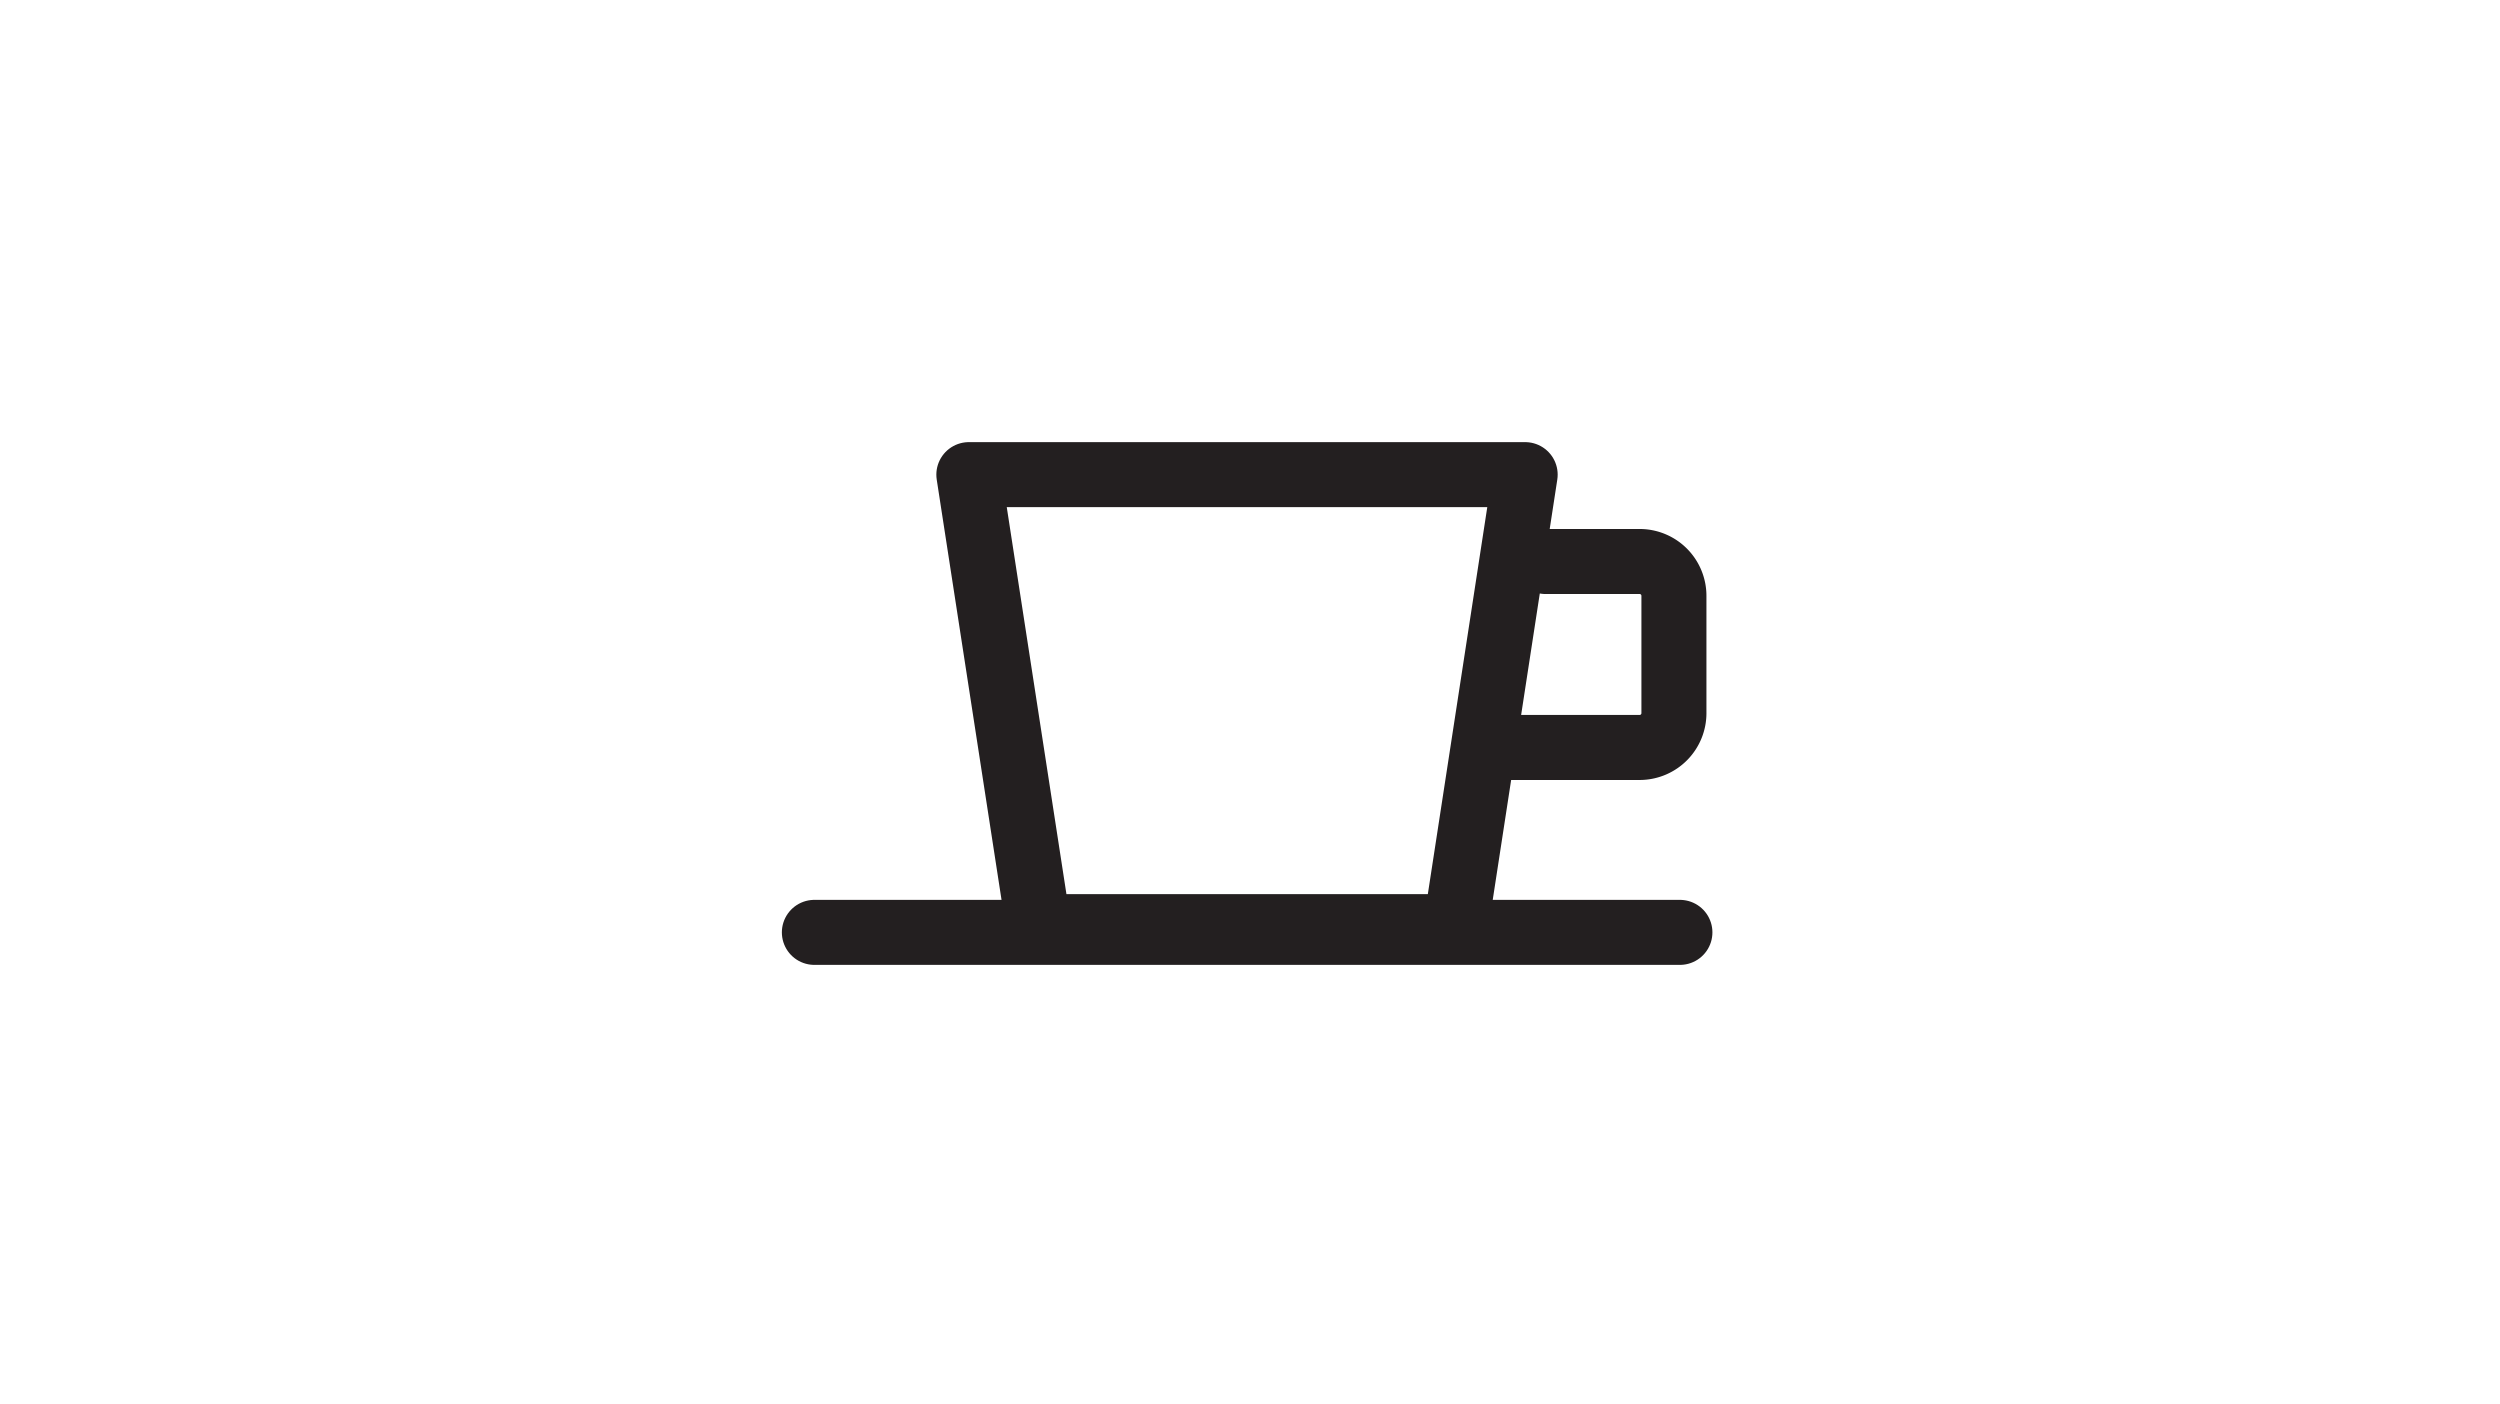 <svg id="Layer_1" data-name="Layer 1" xmlns="http://www.w3.org/2000/svg" width="35.78" height="20.1" viewBox="-9 -17 54 54">
  <defs>
    <style>
      .cls-1 {
        fill: none;
        stroke: #231f20;
        stroke-linecap: round;
        stroke-linejoin: round;
        stroke-width: 2.5px;
      }
    </style>
  </defs>
  <title>nearby-coffee</title>
  <path class="cls-1" d="M38.07,21.85h3.65A1.32,1.32,0,0,1,43,23.17v4.49A1.32,1.32,0,0,1,41.72,29h-5" transform="translate(-8.7 -17.26)"/>
  <polygon class="cls-1" points="25.91 18.63 9.87 18.63 7.19 1.25 28.58 1.25 25.91 18.63"/>
  <line class="cls-1" x1="1.25" y1="18.85" x2="34.53" y2="18.85"/>
</svg>
